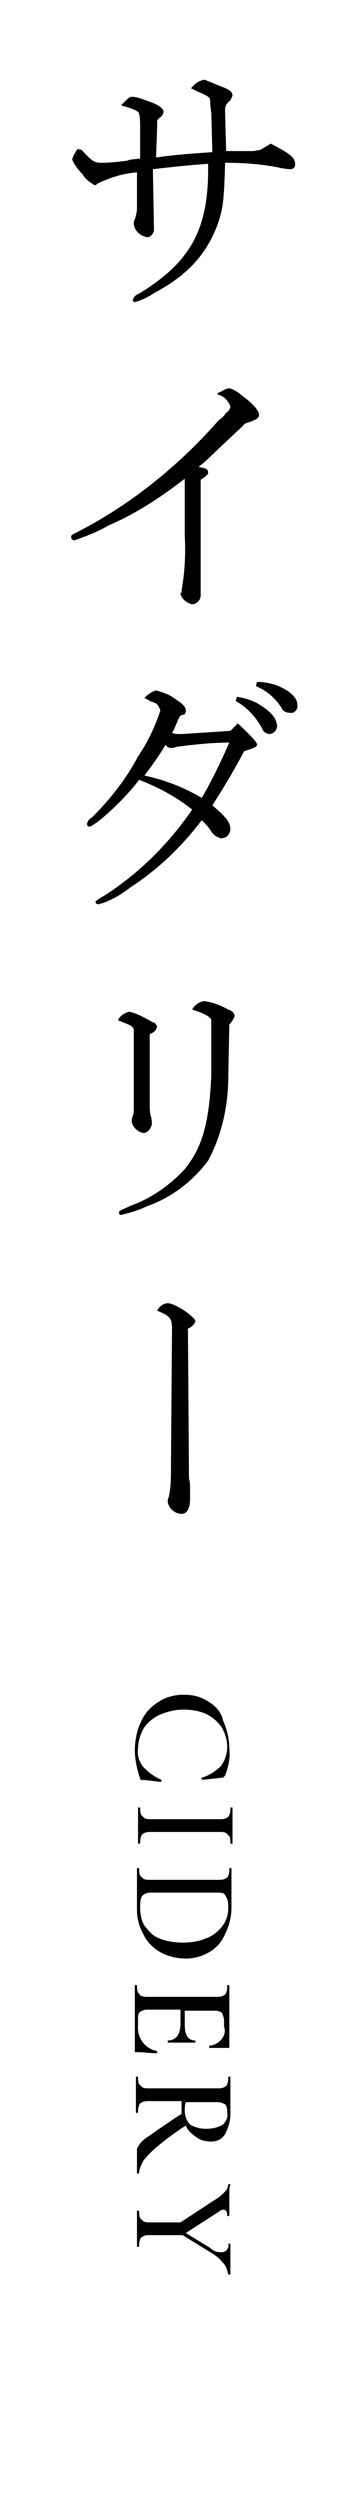 <svg version="1.1" xmlns="http://www.w3.org/2000/svg" x="0" y="0" viewBox="0 0 34 235" style="enable-background:new 0 0 34 235" width="34" height="235" xml:space="preserve"><style>.st0{fill-rule:evenodd;clip-rule:evenodd}</style><path class="st0" d="M19.7 192.3v.2h1.8c.1 0 .1 0 .1-.1v-5.8h-.2c0 .2 0 .5-.1.7 0 .1-.1.2-.3.3-.2.1-.4.1-.6.1h-6.5c-.2 0-.4 0-.6-.1-.1 0-.2-.2-.3-.3-.1-.2-.1-.5-.1-.7h-.2v6.3h.2c.7 0 1.3.1 1.9.1v-.2c-1.1-.2-1.9-1.2-1.8-2.4v-.7c0-.2 0-.4.2-.6.2-.1.4-.2.6-.2H17v1.3c0 1-.4 1.6-1.2 1.6v.2H18.4v-.2c-.7 0-1-.5-1-1.5V189h2.9c.2 0 .5.1.6.2.1.2.2.5.2.7v.6c.3.8-.4 1.7-1.4 1.8zM21.7 197.9v-2.7h-.2c0 .2 0 .5-.1.7 0 .1-.1.2-.3.3-.2.1-.4.1-.6.1H14c-.2 0-.4 0-.6-.1l-.3-.3c-.1-.2-.1-.5-.1-.7h-.2V198.6h.2c0-.2 0-.5.1-.7 0-.1.1-.2.3-.3s.4-.1.6-.1h3.1v1.2c-1.1.7-2.1 1.4-3.1 2.1-.5.3-.9.7-1.1 1.2v2.3h.2c0-.4.2-.8.4-1.2.4-.5.9-1 1.4-1.4.6-.5 1.5-1.2 2.6-1.9.2.5.6.8 1 1.1s.9.4 1.4.4 1-.2 1.3-.7c.3-.6.5-1.2.5-1.9v-.8zm-.7 1.8c-.5.3-1 .4-1.6.4-.5 0-1-.1-1.5-.4-.3-.3-.5-.8-.5-1.3 0-.3 0-.5.1-.8h3c.3 0 .5.1.7.2.2.2.2.5.2.8.1.4-.1.8-.4 1.1zM15.1 183.5c.7.4 1.6.6 2.4.6s1.5-.2 2.2-.6c.7-.4 1.2-1 1.5-1.7.4-.8.6-1.7.6-2.5v-3.7h-.2c0 .2 0 .5-.1.7 0 .1-.1.2-.3.3-.2.1-.4.1-.6.1h-6.5c-.2 0-.4 0-.6-.1l-.3-.3c-.1-.2-.1-.5-.1-.7h-.2v3.9c0 .8.2 1.6.6 2.3.3.7.9 1.3 1.6 1.7zm-1.9-4.2c0-.4 0-.8.2-1.1.2-.2.5-.3.8-.3h6.3c.2 0 .4 0 .6.1.1.1.2.3.3.5.1.3.1.6.1.9 0 .6-.2 1.2-.6 1.7s-.9.9-1.5 1.1c-.7.3-1.4.4-2.2.4-.7 0-1.5-.1-2.2-.4-.6-.2-1-.7-1.4-1.2-.3-.5-.4-1.1-.4-1.7zM13 173.3s0 .1 0 0h.2c0-.2 0-.5.1-.7 0-.1.1-.2.3-.3s.4-.1.6-.1h6.5c.2 0 .4 0 .6.1l.3.3c.1.2.1.4.1.7h.2V169.9h-.2c0 .2 0 .5-.1.7 0 .1-.1.2-.3.3-.2.1-.4.1-.6.1h-6.5c-.2 0-.4 0-.6-.1l-.3-.3c-.1-.2-.1-.5-.1-.7H13V173.3zM21.7 205.3h-.2c0 .2-.1.5-.3.7-.3.3-.6.6-1 .8l-3.2 2.1h-2.9c-.2 0-.4 0-.6-.1l-.3-.3c-.1-.2-.1-.5-.1-.7h-.2V211.2h.2c0-.2 0-.5.1-.7 0-.1.1-.2.3-.3s.4-.1.6-.1h3.1l2.6 1.6c.5.3.9.6 1.2 1 .3.3.4.7.5 1.1h.2V210.9h-.2c.1.3-.1.7-.5.8h-.2c-.4 0-.7-.1-1-.4l-2.3-1.4 3.1-2c.1-.1.3-.2.4-.2.3 0 .4.2.4.6h.2v-2.6l.1-.4zM19.7 160c-.7-.5-1.5-.7-2.4-.7-.8 0-1.7.2-2.4.7-.7.4-1.3 1.1-1.6 1.8-.4.8-.6 1.8-.6 2.7s.2 1.8.5 2.7c0 .1.1.1.1.1.1 0 .1.1.2 0l1.7.2v-.2c-.7-.3-1.2-.7-1.7-1.2-.4-.5-.6-1.1-.5-1.7 0-.7.2-1.3.5-1.9.4-.6.9-1 1.5-1.3.7-.3 1.5-.5 2.2-.5.8 0 1.5.1 2.2.4.6.3 1.1.7 1.5 1.3.3.5.5 1.2.5 1.8s-.2 1.3-.6 1.8c-.5.5-1.1.9-1.8 1.1 0 0-.1.1 0 .1 0 0 0 .1.1.1l1.8-.2c.1 0 .1 0 .2-.1l.1-.1c.3-.8.5-1.6.4-2.5 0-.9-.2-1.8-.6-2.7-.1-.6-.6-1.3-1.3-1.7zM8.9 17.4c.1 0 .2 0 .2-.1 1.2-.6 2.5-1 3.8-1.1v3.4c0 .3-.1.7-.2 1-.1.2-.1.3-.1.5.1.6.6 1.1 1.3 1.2.3 0 .6-.4.6-.7v-.1l-.1-5.6c2.7-.3 3.7-.4 5.2-.5.1 6.1-1.6 9.2-6.5 12.2-.3.1-.5.3-.6.6 0 .1.1.2.2.2.7-.2 1.3-.5 1.9-.9 3.2-1.7 5-3.8 6-6.7.4-1.3.5-1.9.6-5.5 1.6 0 3.2.1 4.8.4.5.1.9.2 1.4.2.2 0 .4-.2.4-.4 0-.7-.4-1-2.3-2l-1 .6c-.2 0-.5.1-.7.1h-2.5l-.1-3.6v-.3c0-.3.1-.5.3-.7.2-.1.3-.4.4-.6 0-.4-.3-.6-1.4-1-.7-.3-.7-.3-1-.4-.1-.1-.2-.1-.3-.1-.5.1-.9.4-1.2.8l.6.3c1.2.5 1.2.6 1.2 1 0 .1 0 .4.1 1l.1 3.7c-2.9.2-3.9.3-5.3.5l.1-2.9v-.5c0-.1.1-.2.2-.3.2-.1.4-.4.4-.6 0-.3-.5-.7-1.5-1-.5-.2-1-.4-1.5-.4-.2 0-.3.1-1 .8 1.4.4 1.7.6 1.7.8.1.4.1.8.1 1.2v3c-.9.1-1 .1-1.2.2-.8.1-1.6.2-2.4.2-.7 0-.9-.1-1.9-1.2l-.4-.1c-.2.3-.4.6-.5 1 .2.5.6 1 1 1.4.2.4.6.7 1.1 1zM17.4 45v5.4c.1 1.7 0 3.4-.3 5.1 0 .1 0 .2-.1.3.1.5.6.9 1.1 1 .4 0 .8-.4.8-.8V45.1c.6-.4.7-.5.7-.7 0-.3-.2-.4-.9-.5 1-.8 1.6-1.5 3.9-3.6l.5-.5c1-.3 1.3-.5 1.3-.8 0-.4-.6-1.1-1.6-1.8-.3-.3-.8-.6-1.2-.7-.2 0-.4.1-.6.2-.1.1-.2.1-.4.2-.1 0-.1.1-.1.1v.1c.6.1 1 .6 1.2 1.1 0 .2-.2.5-.4.6-.2.3-.4.5-.7.7-3.7 4.2-8.1 7.8-13.1 10.4-.8.4-.8.4-.8.6 0 .1.1.3.3.3 1.1-.4 2.2-.8 3.2-1.4 2.6-1.1 5-2.7 7.2-4.4zM24.7 66.4c-.7-.5-1.6-.8-2.4-.9l-.1.4c1.1.6 1.9 1.5 2.5 2.6.1.3.3.4.6.5.5 0 .8-.4.8-.8-.1-.7-.5-1.2-1.4-1.8zM28 66.2c0-.6-.7-1.3-2-1.8-.6-.2-1.2-.3-1.8-.3l-.1.4c1 .4 1.8 1.1 2.4 2 .1.3.4.5.8.5.4.1.8-.3.7-.8 0 .1 0 .1 0 0zM22.4 68l-.7.7-4.6.3H17c-.3 0-.5 0-.8-.1.2-.3.2-.4.3-.6l.3-.7c.1-.2.2-.4.4-.4s.3-.2.3-.4c0-.3-.2-.6-1-1.1-.5-.4-1.1-.6-1.8-.8-.4.1-.8.4-1.1.7.4.2.5.3.8.4.4.1.6.4.7.8-.5 1.5-1.2 3-2.1 4.3-1.1 2.1-2.6 4-4.3 5.7-.3.2-.5.4-.5.7 0 .1.1.2.2.2.5 0 3.3-2.5 4.7-4.4 1.8.7 3.5 1.6 5 2.8-2.2 3.2-5 6-8.3 8.1-.7.4-.8.5-.8.6s.1.2.3.2c1.1-.3 2.1-.9 3-1.6 2.6-1.7 4.8-3.8 6.7-6.3.3.3.6.6.8.9.2.4.6.7 1 .8.5 0 .8-.3.9-.8 0-.7-.4-1.2-1.7-2.3 1.1-1.7 2.1-3.4 3-5.1 1-.3 1.2-.4 1.2-.6.1-.1-.5-.8-1.8-2zm-.8 1.8c-.8 1.8-1.6 3.5-2.6 5.2-1.7-1-3.5-1.7-5.4-2.1.7-.9 1.4-1.9 2-2.9.1.2.3.3.5.3s.3 0 .5-.1c1.6-.2 3.3-.4 5-.4zM21.5 94.9c-.7-.4-1.5-.7-2.3-.8-.5.1-.9.4-1.1.8 1 .3 1.8.7 1.8 1v5.2c-.2 4.6-.9 6.8-2.5 8.8-1.4 1.5-3.1 2.7-5 3.4-1.1.5-1.2.5-1.2.7 0 .1.1.2.2.2.8-.2 1.6-.4 2.4-.8 2.3-.8 4.3-2.3 5.8-4.3 1.3-2.4 1.9-5.2 1.9-7.9l.1-4.9c.2-.2.4-.5.5-.8 0-.2-.2-.5-.6-.6z"/><path class="st0" d="M14.8 96.5c-.1-.2-.2-.4-.4-.4-.7-.4-1.4-.8-2.2-1-.5.1-.9.4-1.1.8 1.3.5 1.5.6 1.5 1V104.3c0 .2 0 .4-.1.6-.1.3-.1.5-.1.5.1.6.6 1 1.1 1.1.4 0 .7-.4.8-.8 0-.3 0-.5-.1-.8-.1-.4-.1-.8-.1-1.1v-6.6c.3-.1.6-.3.7-.7zM18.4 124.2c0-.4-1.9-1.7-2.6-1.7-.4 0-.8.3-1 .7 1.2.5 1.4.7 1.4 1.7l-.1 13.1c0 .9 0 1.8-.2 2.7-.1.2-.1.3-.1.5.1.6.7 1.1 1.3 1.1.5 0 .8-.5.8-1.4v-1c0-.3 0-.6-.1-.9l-.1-14.1c.4-.2.6-.4.7-.7z"/></svg>
